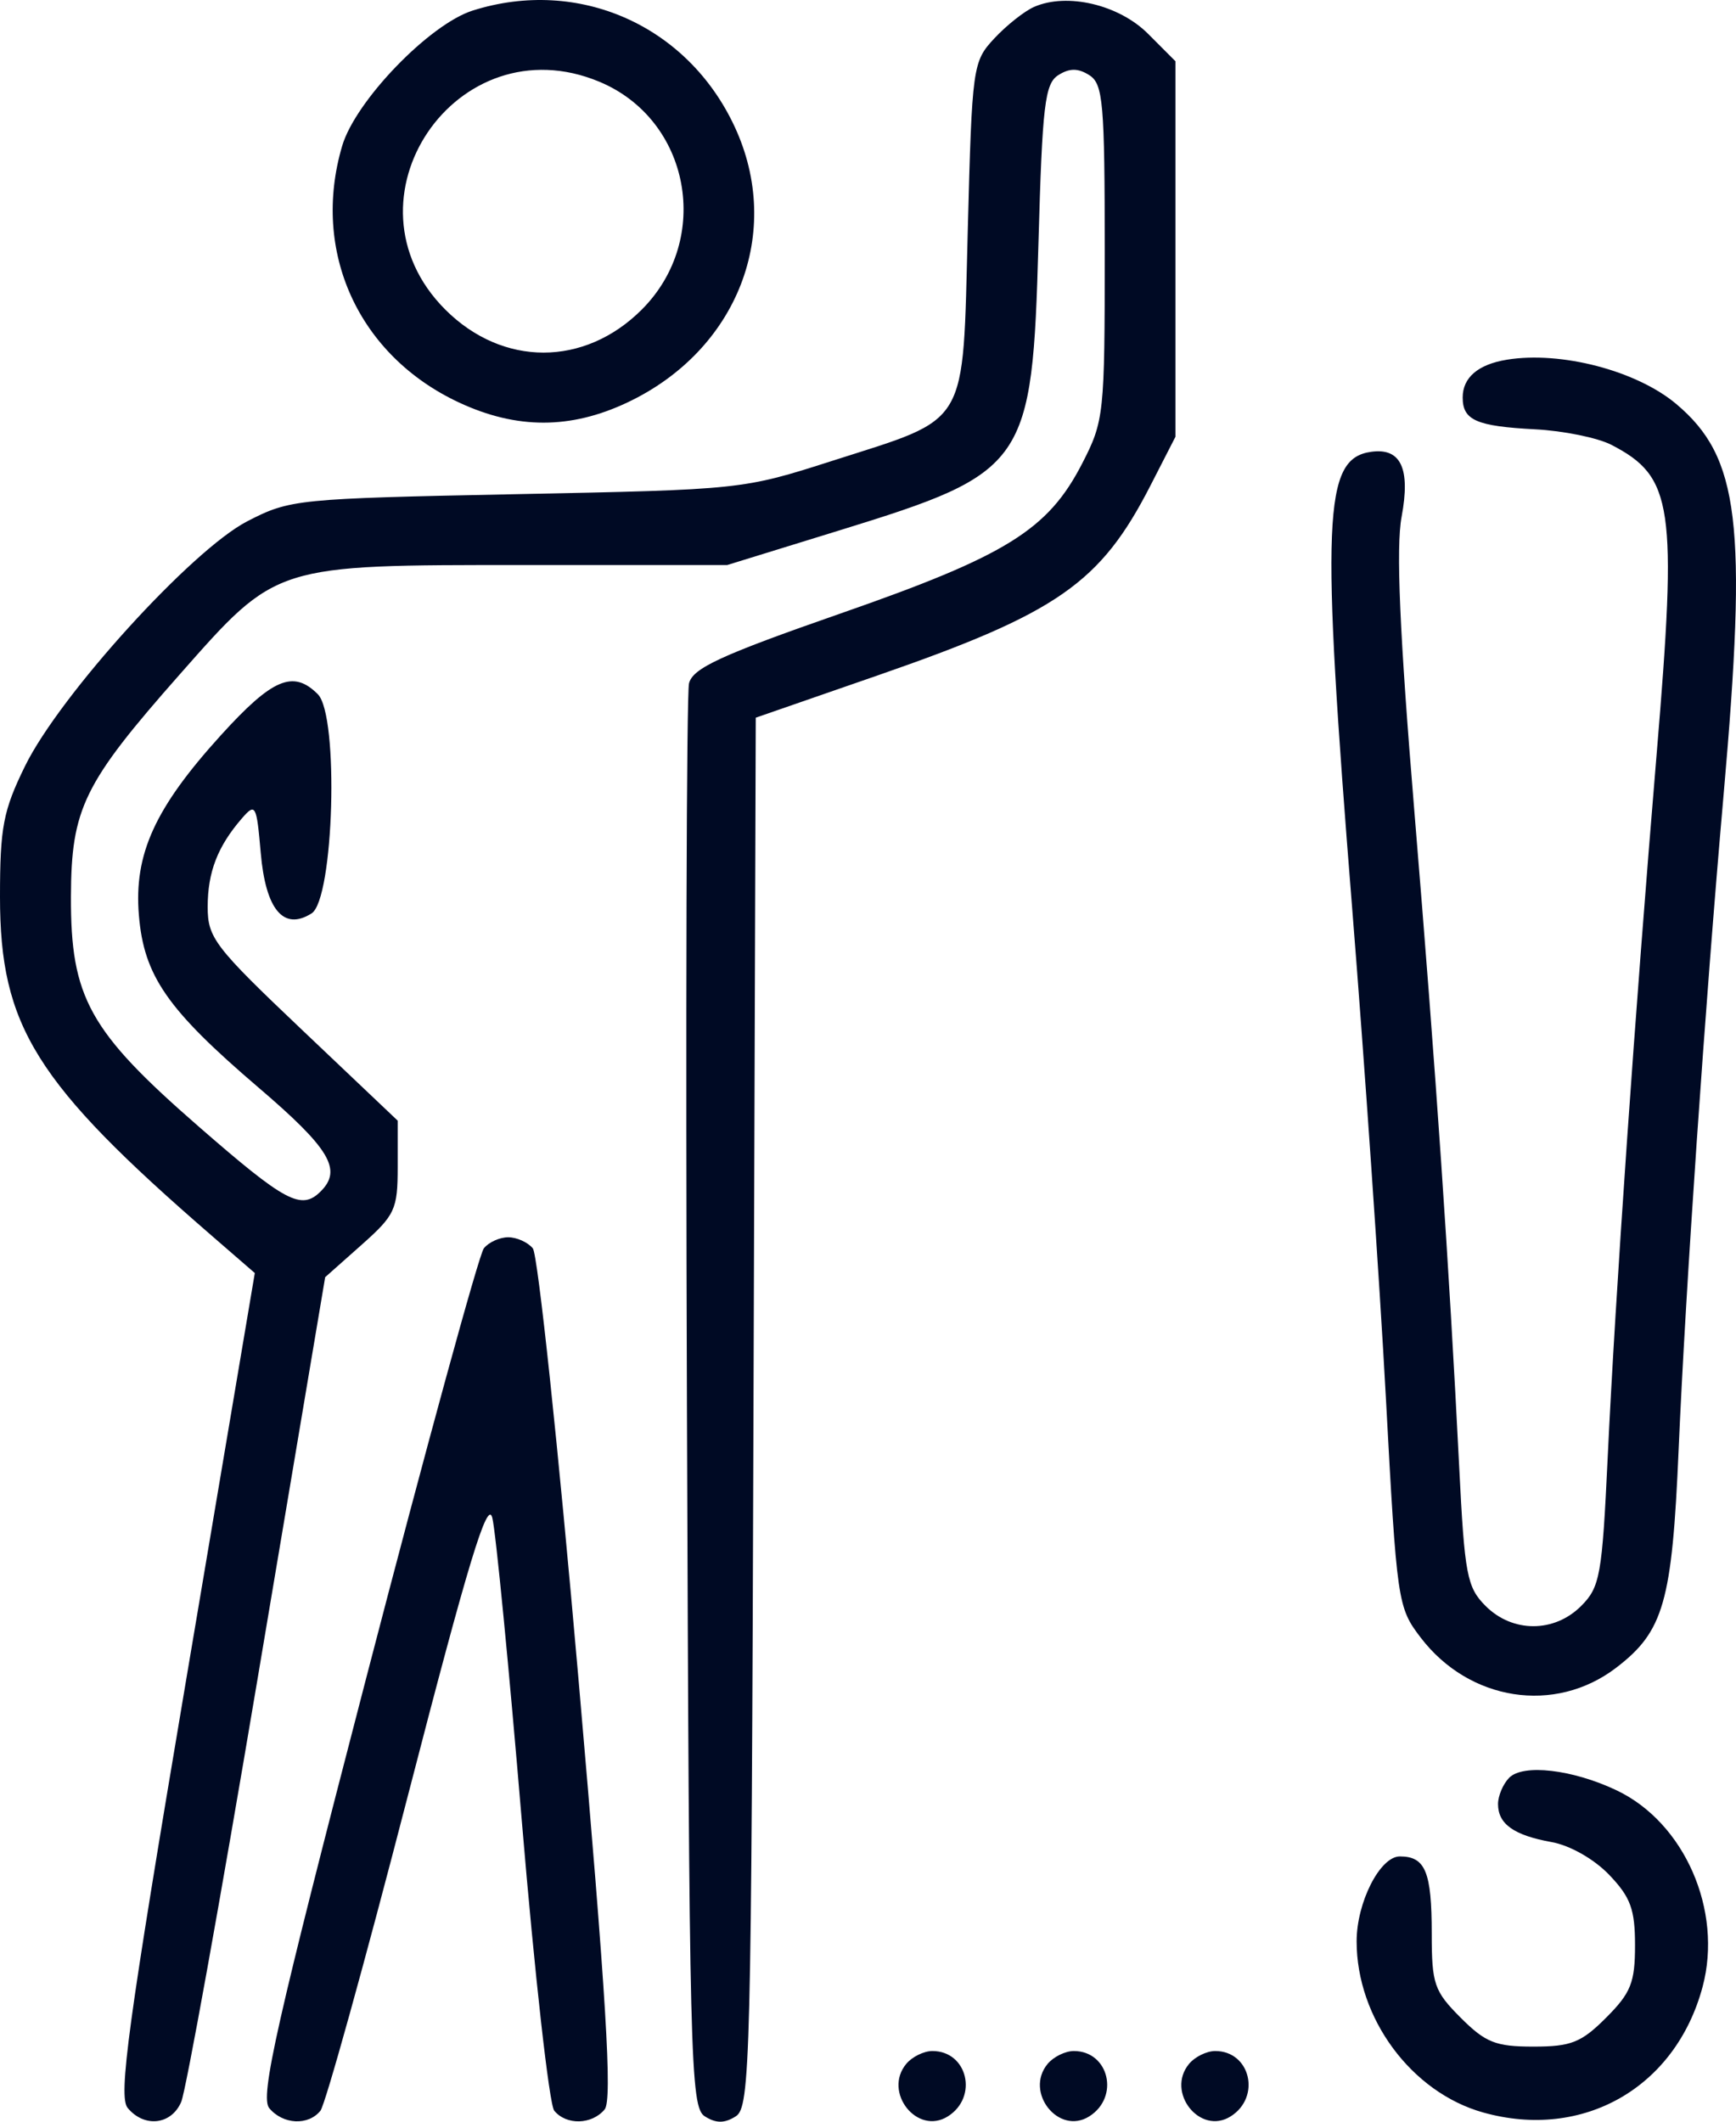 <svg width="90" height="110" viewBox="0 0 90 110" fill="none" xmlns="http://www.w3.org/2000/svg">
<path fill-rule="evenodd" clip-rule="evenodd" d="M24.513 0.545C22.264 1.254 18.429 5.229 17.739 7.565C16.123 13.041 18.581 18.436 23.8 20.869C26.789 22.262 29.581 22.26 32.531 20.864C38.248 18.159 40.629 12.033 38.087 6.569C35.643 1.316 30.004 -1.187 24.513 0.545ZM53.608 0.359C53.104 0.581 52.176 1.317 51.546 1.994C50.427 3.198 50.395 3.429 50.172 11.946C49.9 22.288 50.305 21.598 43.142 23.894C38.509 25.379 38.434 25.387 26.79 25.62C15.372 25.85 15.037 25.883 12.822 27.025C9.938 28.512 3.103 36.039 1.299 39.715C0.164 42.03 0 42.886 0 46.499C0 53.204 1.837 56.146 10.958 64.049L13.21 66.001L9.618 87.286C6.629 104.993 6.125 108.691 6.619 109.287C7.481 110.326 8.885 110.167 9.395 108.973C9.638 108.405 11.416 98.553 13.347 87.078L16.858 66.216L18.738 64.546C20.485 62.994 20.618 62.707 20.618 60.488V58.101L15.693 53.427C11.123 49.09 10.767 48.628 10.767 47.019C10.767 45.212 11.284 43.878 12.544 42.425C13.245 41.618 13.301 41.72 13.517 44.213C13.772 47.163 14.7 48.271 16.151 47.357C17.313 46.626 17.585 37.101 16.476 35.991C15.202 34.716 14.123 35.173 11.448 38.122C8.028 41.891 6.938 44.284 7.2 47.446C7.462 50.6 8.666 52.335 13.402 56.385C17.091 59.539 17.753 60.641 16.632 61.762C15.625 62.77 14.812 62.339 10.285 58.393C4.626 53.461 3.66 51.721 3.678 46.491C3.693 41.915 4.328 40.619 9.321 34.962C14.376 29.237 14.193 29.294 27.222 29.294H37.702L43.568 27.483C53.244 24.495 53.516 24.1 53.837 12.605C54.037 5.442 54.168 4.335 54.868 3.894C55.452 3.526 55.887 3.527 56.472 3.896C57.189 4.35 57.273 5.316 57.273 13.08C57.273 21.485 57.237 21.827 56.103 24.031C54.331 27.474 52.182 28.808 43.583 31.804C37.365 33.971 35.911 34.642 35.72 35.433C35.592 35.966 35.543 52.786 35.613 72.81C35.731 106.905 35.789 109.249 36.54 109.723C37.125 110.092 37.559 110.092 38.144 109.723C38.895 109.249 38.953 106.93 39.063 73.213L39.181 37.209L45.478 35.025C54.83 31.782 57.05 30.237 59.647 25.167L60.939 22.645V12.91V3.175L59.522 1.755C58.009 0.24 55.322 -0.394 53.608 0.359ZM31.078 4.24C35.786 6.208 36.934 12.385 33.273 16.05C30.3 19.024 26.057 19.024 23.084 16.05C17.418 10.379 23.67 1.142 31.078 4.24ZM78.121 18.649C76.628 18.892 75.83 19.575 75.83 20.61C75.83 21.787 76.541 22.099 79.586 22.258C81.053 22.334 82.833 22.697 83.542 23.064C86.744 24.721 86.963 26.216 85.887 39.081C84.76 52.552 83.749 67.085 83.347 75.58C83.06 81.67 82.95 82.284 81.973 83.262C80.576 84.66 78.415 84.66 77.018 83.262C76.052 82.295 75.929 81.65 75.649 76.04C75.123 65.533 74.453 55.718 73.329 42.113C72.56 32.806 72.368 28.379 72.663 26.797C73.133 24.279 72.624 23.201 71.071 23.426C68.601 23.783 68.478 26.818 70.108 47.179C70.744 55.124 71.527 66.501 71.848 72.461C72.418 83.062 72.457 83.333 73.646 84.893C76.166 88.199 80.61 88.891 83.781 86.47C86.251 84.584 86.686 83.07 87.026 75.153C87.38 66.93 88.398 52.103 89.356 41.218C90.596 27.134 90.182 23.707 86.903 20.946C84.853 19.219 80.927 18.192 78.121 18.649ZM25.084 64.72C24.832 65.035 22.094 75.035 19 86.942C14.324 104.933 13.472 108.711 13.959 109.298C14.667 110.151 15.983 110.217 16.613 109.431C16.864 109.116 18.9 101.784 21.136 93.137C24.276 80.993 25.274 77.707 25.523 78.692C25.701 79.394 26.389 86.468 27.053 94.413C27.717 102.358 28.474 109.116 28.734 109.431C29.363 110.194 30.687 110.159 31.347 109.364C31.754 108.873 31.435 103.629 29.987 87.008C28.947 75.064 27.883 65.035 27.623 64.72C27.363 64.405 26.788 64.147 26.346 64.147C25.904 64.147 25.335 64.405 25.084 64.72ZM78.236 92.174C77.921 92.498 77.663 93.108 77.663 93.532C77.663 94.569 78.485 95.152 80.446 95.505C81.398 95.677 82.645 96.387 83.424 97.2C84.535 98.36 84.765 98.988 84.765 100.854C84.765 102.788 84.552 103.321 83.267 104.608C81.978 105.898 81.452 106.107 79.496 106.107C77.538 106.107 77.014 105.898 75.724 104.607C74.353 103.234 74.226 102.865 74.226 100.25C74.226 97.044 73.897 96.247 72.572 96.247C71.544 96.247 70.332 98.63 70.332 100.651C70.332 104.638 73.174 108.481 76.893 109.523C82.079 110.976 86.873 108.228 88.269 103.003C89.326 99.05 87.329 94.492 83.809 92.82C81.525 91.735 78.953 91.437 78.236 92.174ZM46.983 107.002C45.765 108.47 47.553 110.725 49.141 109.724C50.727 108.724 50.162 106.336 48.339 106.336C47.897 106.336 47.286 106.636 46.983 107.002ZM54.313 107.002C53.096 108.47 54.884 110.725 56.472 109.724C58.058 108.724 57.493 106.336 55.67 106.336C55.228 106.336 54.617 106.636 54.313 107.002ZM61.645 107.002C60.427 108.47 62.215 110.725 63.803 109.724C65.389 108.724 64.824 106.336 63.001 106.336C62.559 106.336 61.948 106.636 61.645 107.002Z" fill="#000A24"/>
</svg>
